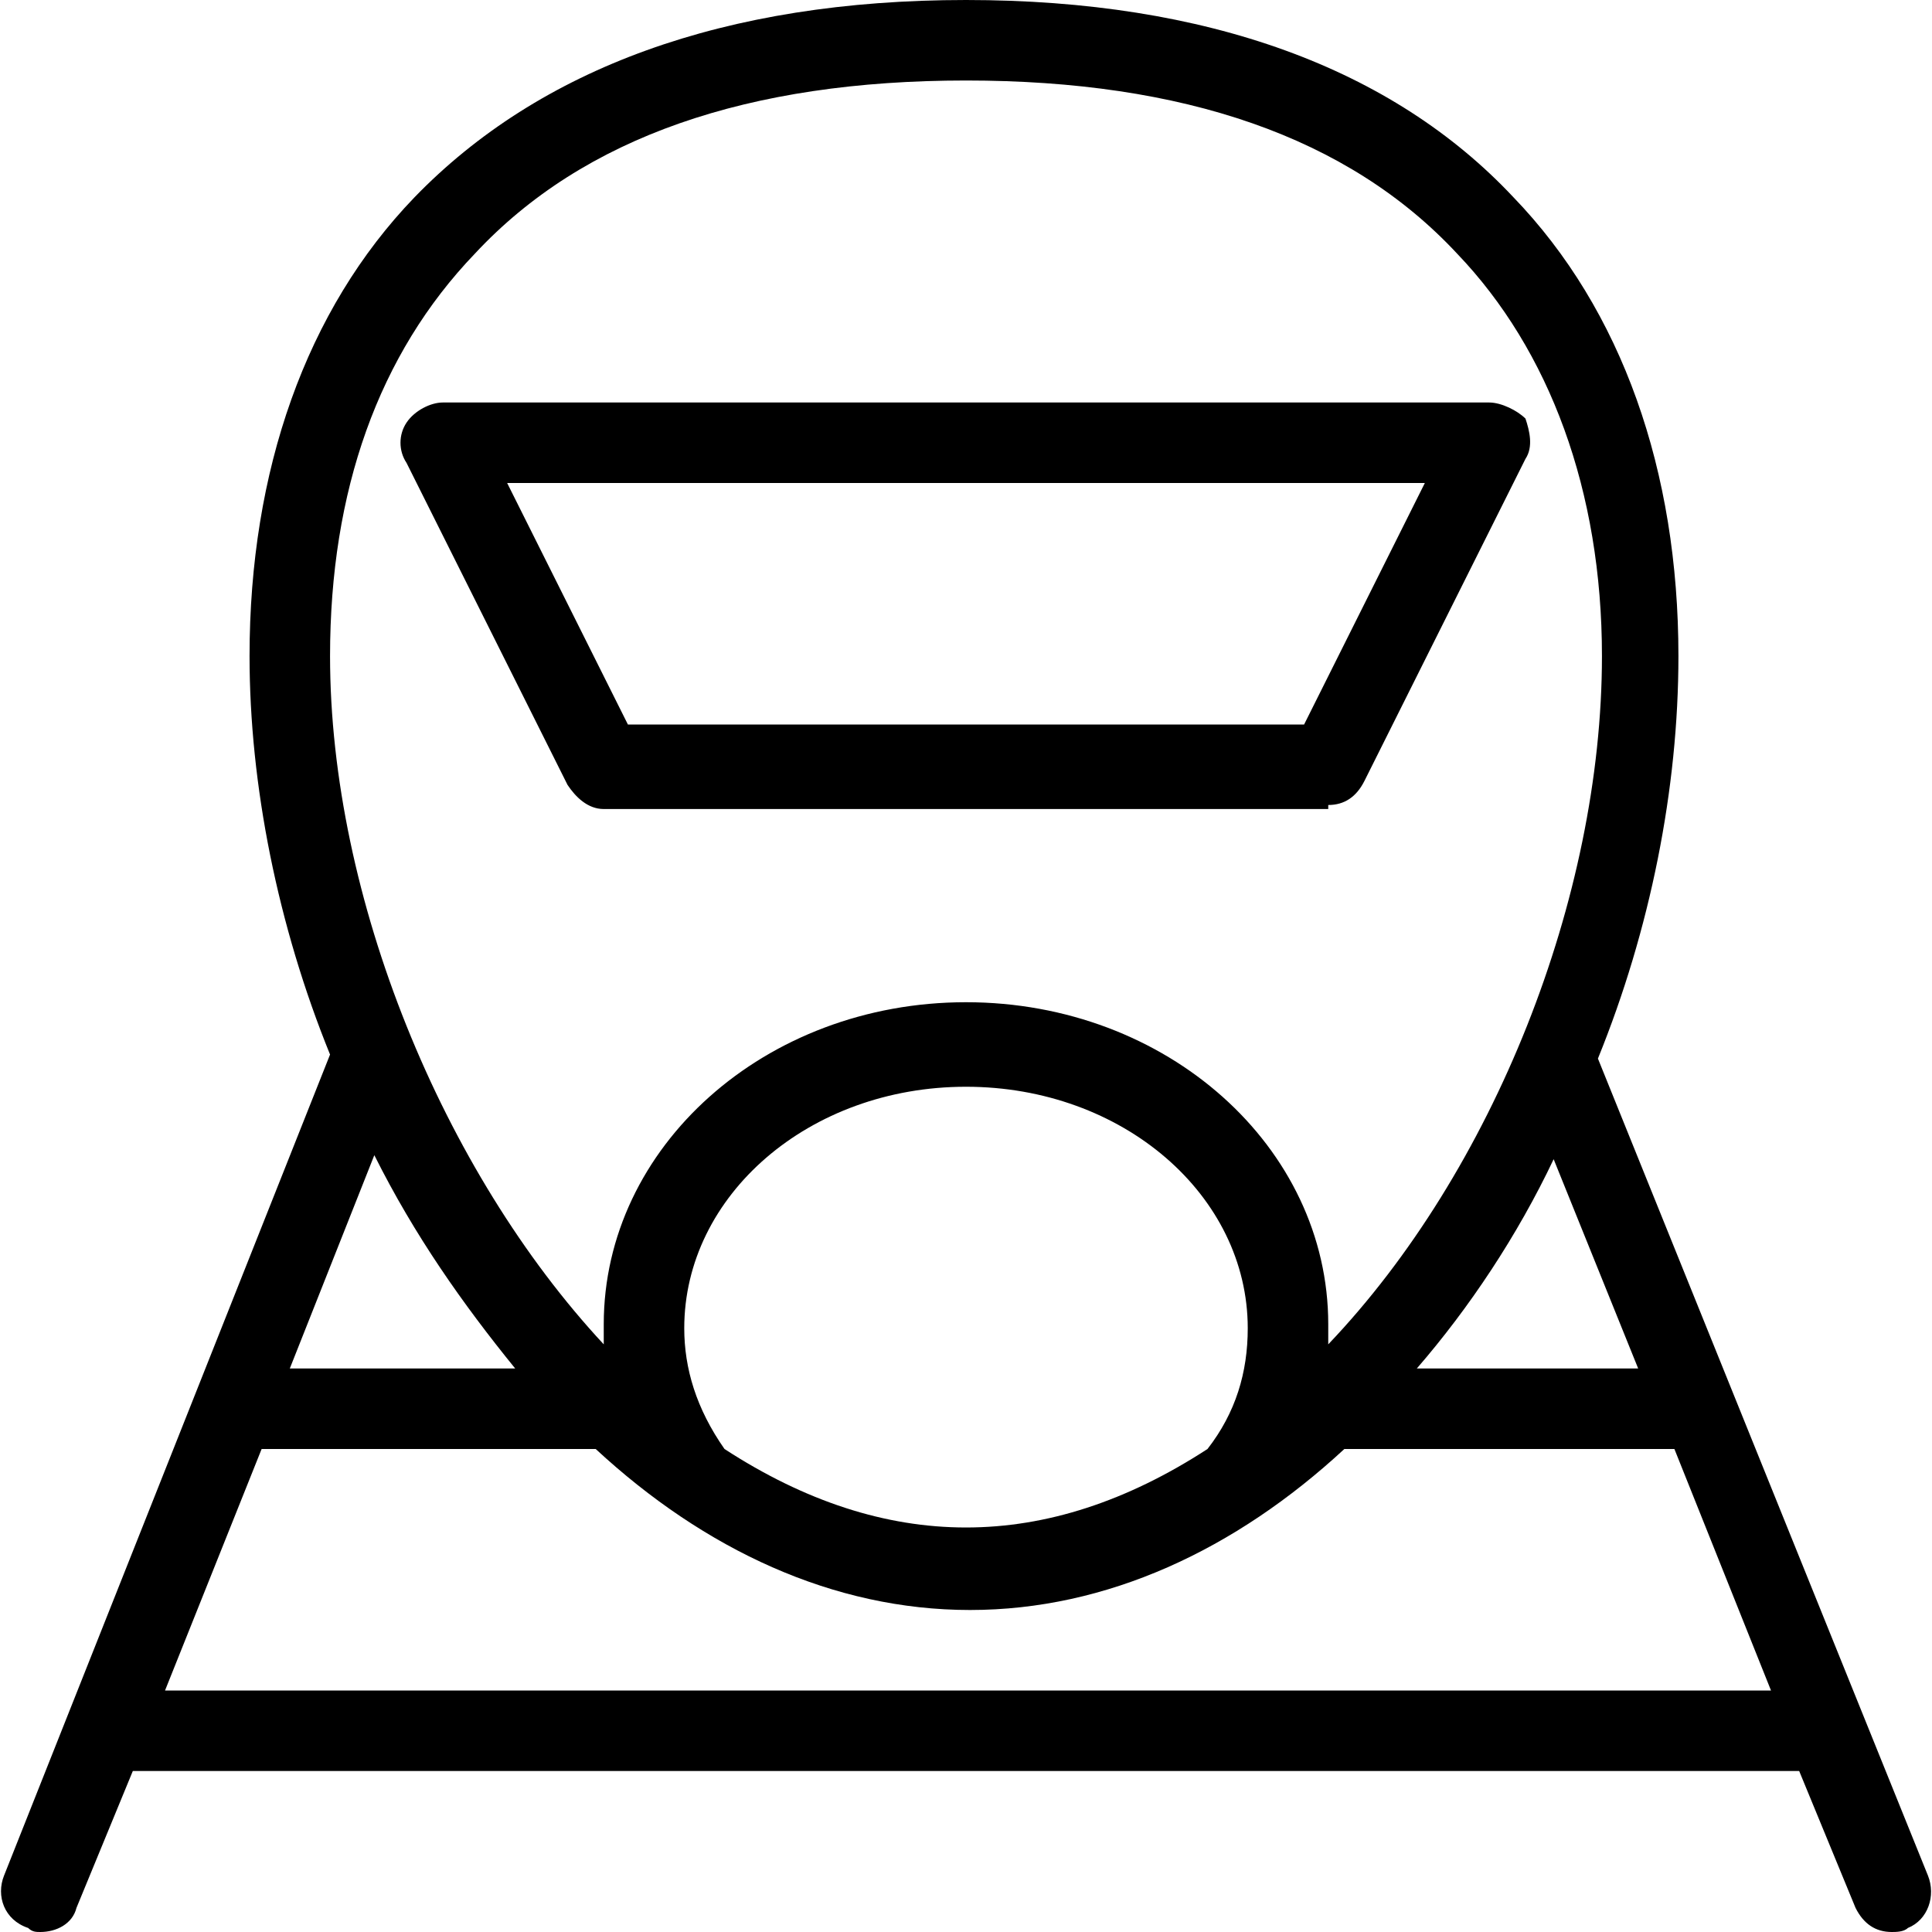 <?xml version="1.0" encoding="utf-8"?>
<!-- Generator: Adobe Illustrator 17.0.0, SVG Export Plug-In . SVG Version: 6.00 Build 0)  -->
<!DOCTYPE svg PUBLIC "-//W3C//DTD SVG 1.1//EN" "http://www.w3.org/Graphics/SVG/1.1/DTD/svg11.dtd">
<svg version="1.1" id="Layer_1" xmlns="http://www.w3.org/2000/svg" xmlns:xlink="http://www.w3.org/1999/xlink" x="0px" y="0px"
	 width="48px" height="48px" viewBox="0 0 48 48" enable-background="new 0 0 48 48" xml:space="preserve">
<path d="M33,20c0.4,0,0.7-0.2,0.9-0.6l4-8c0.2-0.3,0.1-0.7,0-1C37.7,10.2,37.3,10,37,10H11c-0.3,0-0.7,0.2-0.9,0.5
	c-0.2,0.3-0.2,0.7,0,1l4,8c0.2,0.3,0.5,0.6,0.9,0.6H33z M12.6,12h22.8l-3,6H15.6L12.6,12z M47.9,46.6l-8.2-20.3c1.3-3.2,2-6.7,2-10
	c0-4.6-1.4-8.6-4.1-11.4C34.6,1.7,30,0,24,0c-6,0-10.6,1.7-13.7,4.9c-2.7,2.8-4.1,6.8-4.1,11.4c0,3.2,0.7,6.7,2,9.9L0.1,46.6
	c-0.2,0.5,0,1.1,0.6,1.3C0.8,48,0.9,48,1,48c0.4,0,0.8-0.2,0.9-0.6L3.3,44h41.4l1.4,3.4c0.2,0.4,0.5,0.6,0.9,0.6
	c0.1,0,0.3,0,0.4-0.1C47.9,47.7,48.1,47.1,47.9,46.6z M40.7,34h-5.5c1.3-1.5,2.5-3.3,3.4-5.2L40.7,34z M30,36c-4,2.6-8,2.6-12,0
	c-0.7-1-1-2-1-3c0-3.3,3.1-6,7-6c3.9,0,7,2.7,7,6C31,34.1,30.7,35.1,30,36z M11.8,6.3C14.5,3.4,18.6,2,24,2s9.5,1.4,12.2,4.3
	c2.3,2.4,3.6,5.9,3.6,10c0,6-2.7,12.8-6.8,17.1c0-0.2,0-0.3,0-0.5c0-4.4-4-8-9-8c-5,0-9,3.6-9,8c0,0.2,0,0.3,0,0.5
	C11,29.1,8.2,22.3,8.2,16.3C8.2,12.2,9.4,8.8,11.8,6.3z M12.8,34H7.2l2.1-5.3C10.3,30.7,11.5,32.4,12.8,34z M4.1,42l2.4-6h8.3
	c2.7,2.5,5.9,4,9.3,4c3.4,0,6.6-1.5,9.3-4h8.2l2.4,6H4.1z"/>
</svg>
